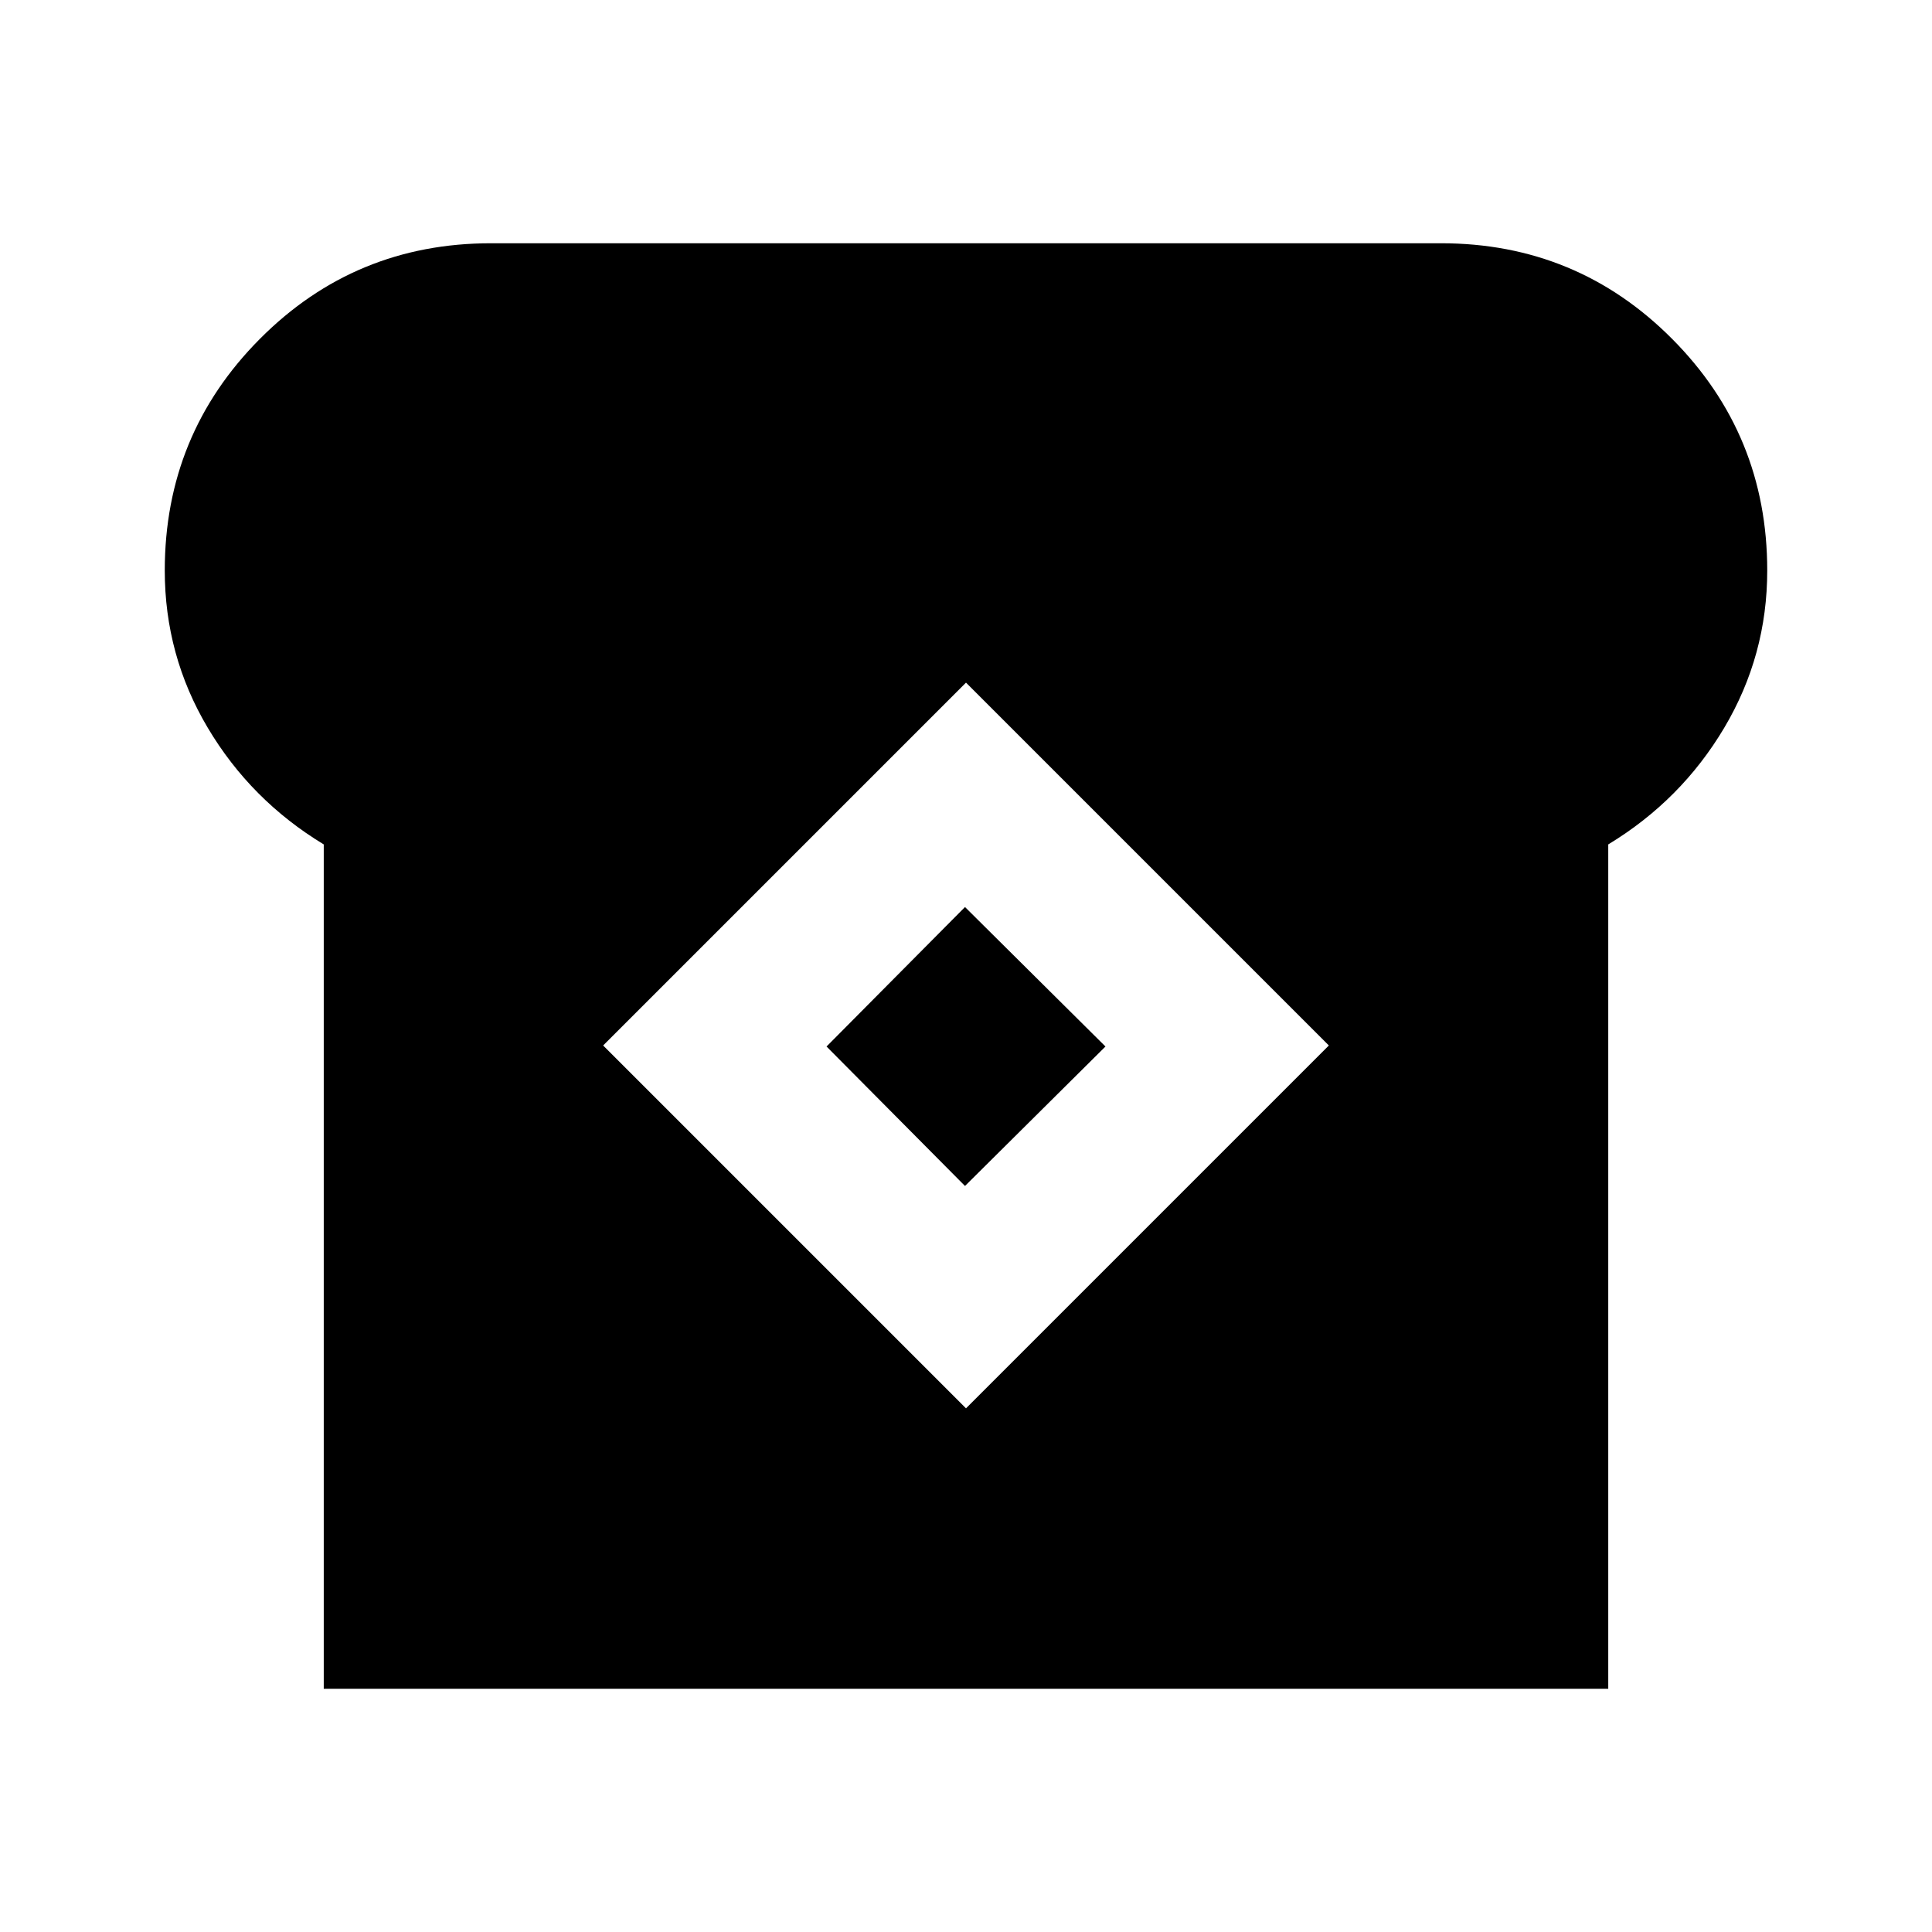 <svg xmlns="http://www.w3.org/2000/svg" height="24" viewBox="0 -960 960 960" width="24"><path d="M160.87-120.87v-419.54q-36.24-21.96-57.62-57.93-21.38-35.96-21.38-78.18 0-67.59 47.27-115.1 47.27-47.51 114.86-47.51h472q67.59 0 114.86 47.51 47.27 47.51 47.27 115.1 0 42.22-21.38 78.18-21.38 35.97-57.62 57.93v419.54H160.87ZM480-260.2l180.3-180.3L480-620.8 299.7-440.5 480-260.2Zm-.5-110.5L410.7-440l68.8-69.3 69.8 69.3-69.8 69.3Z"/></svg>